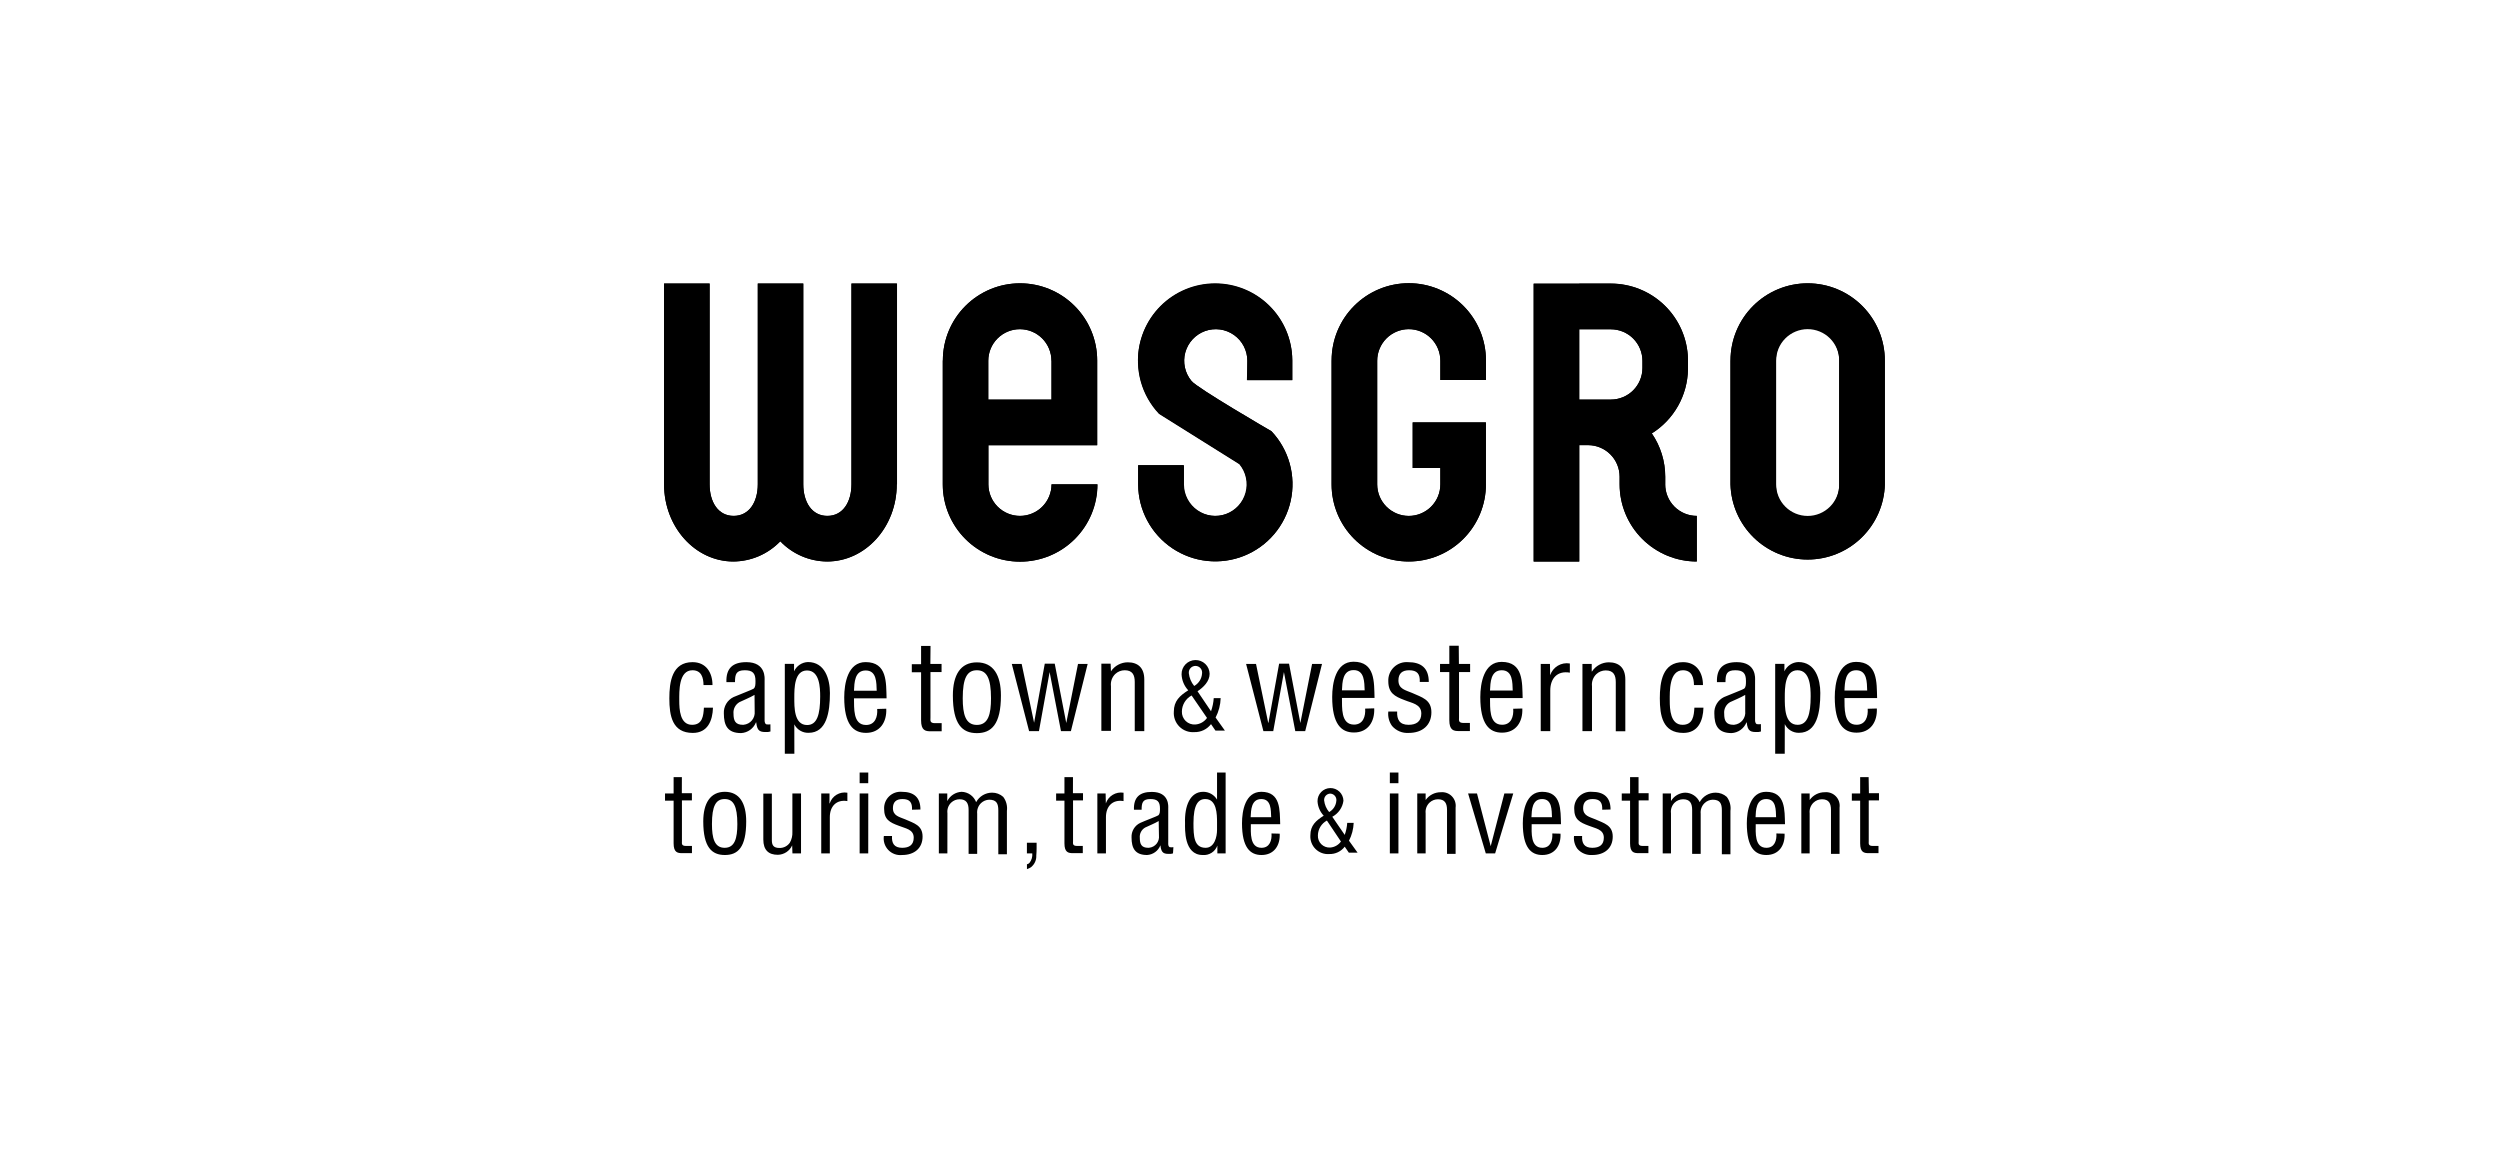 <svg width="256" height="120" viewBox="0 0 256 120" fill="none" xmlns="http://www.w3.org/2000/svg">
<rect width="256" height="120" fill="white"/>
<g clip-path="url(#clip0_309_12666)">
<path d="M101.2 36.941C101.2 36.084 101.541 35.261 102.147 34.655C102.754 34.048 103.576 33.708 104.434 33.708C105.291 33.708 106.114 34.048 106.72 34.655C107.326 35.261 107.667 36.084 107.667 36.941V40.922H101.2V36.941ZM96.531 36.914V49.595C96.531 51.696 97.365 53.71 98.85 55.195C100.335 56.68 102.35 57.514 104.45 57.514C106.55 57.514 108.565 56.68 110.05 55.195C111.535 53.71 112.369 51.696 112.369 49.595H107.678C107.678 50.453 107.337 51.275 106.731 51.882C106.124 52.488 105.302 52.829 104.445 52.829C103.587 52.829 102.765 52.488 102.158 51.882C101.552 51.275 101.211 50.453 101.211 49.595V45.592H112.353V36.914C112.353 34.818 111.52 32.808 110.038 31.326C108.556 29.844 106.546 29.011 104.45 29.011C102.354 29.011 100.344 29.844 98.862 31.326C97.38 32.808 96.547 34.818 96.547 36.914" fill="black"/>
<path d="M107.683 36.941V40.922H101.2V36.941C101.2 36.084 101.541 35.261 102.147 34.655C102.754 34.048 103.576 33.708 104.434 33.708C105.291 33.708 106.114 34.048 106.72 34.655C107.326 35.261 107.667 36.084 107.667 36.941H107.683ZM107.683 45.587H112.353V36.914C112.353 34.818 111.52 32.808 110.038 31.326C108.556 29.844 106.546 29.011 104.45 29.011C102.354 29.011 100.344 29.844 98.862 31.326C97.38 32.808 96.547 34.818 96.547 36.914V49.595C96.547 51.696 97.382 53.71 98.867 55.195C100.352 56.68 102.366 57.514 104.466 57.514C106.567 57.514 108.581 56.68 110.066 55.195C111.551 53.71 112.386 51.696 112.386 49.595H107.678C107.678 50.453 107.337 51.275 106.731 51.882C106.124 52.488 105.302 52.829 104.445 52.829C103.587 52.829 102.765 52.488 102.158 51.882C101.552 51.275 101.211 50.453 101.211 49.595V45.587H107.683Z" fill="black"/>
<path d="M181.867 36.941C181.849 36.517 181.915 36.093 182.061 35.694C182.207 35.295 182.431 34.929 182.718 34.617C183.006 34.304 183.352 34.052 183.738 33.873C184.123 33.694 184.54 33.593 184.964 33.576C185.389 33.559 185.812 33.625 186.211 33.771C186.61 33.918 186.976 34.141 187.288 34.429C187.6 34.717 187.853 35.063 188.031 35.449C188.21 35.834 188.31 36.251 188.328 36.675C188.331 36.764 188.331 36.852 188.328 36.941V49.595C188.345 50.02 188.279 50.443 188.133 50.842C187.987 51.241 187.764 51.607 187.476 51.92C187.188 52.232 186.842 52.485 186.457 52.663C186.071 52.842 185.654 52.943 185.23 52.96C184.806 52.978 184.382 52.911 183.983 52.765C183.585 52.619 183.219 52.395 182.906 52.108C182.594 51.82 182.341 51.473 182.163 51.088C181.985 50.702 181.884 50.285 181.867 49.861C181.863 49.773 181.863 49.684 181.867 49.595V36.941ZM177.197 36.914V49.595C177.251 51.656 178.108 53.614 179.585 55.053C181.061 56.491 183.041 57.296 185.103 57.296C187.164 57.296 189.144 56.491 190.621 55.053C192.097 53.614 192.954 51.656 193.008 49.595V36.914C193.008 35.876 192.804 34.848 192.407 33.889C192.009 32.931 191.427 32.059 190.694 31.326C189.96 30.592 189.088 30.01 188.13 29.613C187.171 29.215 186.143 29.011 185.105 29.011C184.068 29.011 183.04 29.215 182.081 29.613C181.122 30.01 180.251 30.592 179.517 31.326C178.783 32.059 178.201 32.931 177.804 33.889C177.407 34.848 177.203 35.876 177.203 36.914" fill="black"/>
<path d="M161.714 40.906V33.719H164.953C165.81 33.719 166.632 34.059 167.239 34.666C167.845 35.272 168.186 36.094 168.186 36.952V37.684C168.186 38.541 167.845 39.364 167.239 39.97C166.632 40.576 165.81 40.917 164.953 40.917H161.714V40.906ZM161.714 29.055H157.044V57.498H161.714V45.581H162.615C163.472 45.581 164.295 45.922 164.901 46.528C165.508 47.134 165.848 47.957 165.848 48.814V48.825V49.595C165.848 51.691 166.681 53.701 168.163 55.183C169.645 56.665 171.655 57.498 173.751 57.498V52.828C172.893 52.828 172.071 52.488 171.465 51.882C170.858 51.275 170.518 50.453 170.518 49.595V48.825C170.52 47.236 170.04 45.684 169.141 44.374C170.256 43.676 171.178 42.712 171.825 41.567C172.471 40.423 172.822 39.135 172.844 37.82V36.728C172.79 34.67 171.935 32.715 170.461 31.277C168.988 29.84 167.011 29.035 164.953 29.033H161.714" fill="black"/>
<path d="M87.192 29.033V49.595C87.192 51.381 86.334 52.828 84.723 52.828C83.112 52.828 82.26 51.381 82.26 49.595V29.033H77.596V49.595C77.596 51.381 76.738 52.828 75.127 52.828C73.516 52.828 72.664 51.381 72.664 49.595V29.033H68V49.595C68 53.964 71.189 57.498 75.1 57.498C75.998 57.491 76.885 57.304 77.71 56.949C78.534 56.593 79.279 56.076 79.901 55.428C80.521 56.076 81.266 56.592 82.089 56.948C82.912 57.303 83.799 57.49 84.696 57.498C88.633 57.498 91.829 53.959 91.829 49.595V29.033H87.192Z" fill="black"/>
<path d="M116.547 36.941C116.549 38.966 117.332 40.912 118.732 42.375L126.957 47.526C127.288 47.924 127.519 48.395 127.63 48.901C127.741 49.407 127.729 49.933 127.594 50.433C127.46 50.933 127.207 51.394 126.857 51.776C126.508 52.158 126.071 52.451 125.585 52.629C125.099 52.808 124.577 52.867 124.063 52.801C123.549 52.736 123.058 52.547 122.632 52.253C122.206 51.958 121.857 51.565 121.615 51.108C121.372 50.65 121.243 50.141 121.239 49.623V47.635H116.547V49.623C116.554 50.911 116.875 52.177 117.483 53.313C118.092 54.448 118.968 55.418 120.036 56.137C121.105 56.856 122.333 57.304 123.614 57.44C124.894 57.576 126.189 57.397 127.385 56.919C128.581 56.441 129.642 55.677 130.475 54.695C131.308 53.713 131.889 52.542 132.167 51.285C132.445 50.027 132.411 48.721 132.068 47.479C131.725 46.237 131.084 45.099 130.201 44.161C130.201 44.161 122.555 39.726 122.009 39.011C121.677 38.612 121.445 38.139 121.335 37.632C121.224 37.124 121.237 36.598 121.373 36.097C121.509 35.596 121.763 35.135 122.115 34.753C122.467 34.371 122.905 34.079 123.393 33.902C123.881 33.726 124.405 33.669 124.92 33.737C125.434 33.806 125.925 33.997 126.35 34.295C126.775 34.593 127.122 34.989 127.362 35.45C127.601 35.91 127.727 36.422 127.727 36.941V38.929H132.331V36.892C132.328 35.854 132.12 34.827 131.72 33.869C131.32 32.912 130.735 32.042 129.999 31.311C129.263 30.579 128.39 30 127.43 29.605C126.47 29.211 125.441 29.01 124.404 29.013C123.366 29.016 122.339 29.224 121.381 29.624C120.423 30.024 119.554 30.609 118.822 31.345C118.091 32.082 117.512 32.955 117.117 33.915C116.723 34.875 116.522 35.903 116.525 36.941" fill="black"/>
<path d="M127.683 38.924H132.331V36.892C132.32 35.605 131.995 34.341 131.384 33.208C130.772 32.076 129.894 31.11 128.825 30.394C127.756 29.678 126.528 29.234 125.248 29.1C123.968 28.967 122.675 29.148 121.481 29.628C120.287 30.108 119.228 30.872 118.397 31.855C117.565 32.837 116.986 34.007 116.71 35.264C116.434 36.521 116.468 37.826 116.811 39.066C117.154 40.306 117.795 41.444 118.677 42.381L126.902 47.531C127.234 47.929 127.465 48.401 127.576 48.908C127.686 49.414 127.674 49.939 127.539 50.44C127.404 50.94 127.151 51.401 126.801 51.783C126.451 52.165 126.015 52.458 125.528 52.636C125.041 52.814 124.519 52.872 124.005 52.806C123.491 52.74 123 52.551 122.574 52.256C122.149 51.961 121.8 51.567 121.558 51.109C121.316 50.651 121.188 50.141 121.184 49.623V47.635H116.547V49.623C116.554 50.911 116.875 52.177 117.484 53.313C118.092 54.448 118.968 55.418 120.036 56.137C121.105 56.856 122.333 57.304 123.614 57.44C124.894 57.576 126.189 57.397 127.385 56.919C128.581 56.441 129.642 55.677 130.475 54.695C131.309 53.713 131.889 52.542 132.167 51.285C132.445 50.027 132.411 48.721 132.068 47.479C131.725 46.237 131.084 45.099 130.201 44.161C130.201 44.161 122.555 39.726 122.009 39.011C121.677 38.612 121.445 38.139 121.335 37.632C121.224 37.124 121.237 36.598 121.373 36.097C121.509 35.596 121.763 35.135 122.115 34.753C122.467 34.371 122.905 34.079 123.393 33.902C123.881 33.726 124.405 33.669 124.92 33.737C125.434 33.806 125.925 33.997 126.35 34.295C126.775 34.593 127.122 34.989 127.362 35.45C127.601 35.91 127.727 36.422 127.727 36.941L127.683 38.924Z" fill="black"/>
<path d="M136.351 36.919V49.595C136.351 50.633 136.555 51.661 136.952 52.62C137.349 53.578 137.931 54.45 138.665 55.183C139.399 55.917 140.27 56.499 141.229 56.897C142.188 57.294 143.216 57.498 144.253 57.498C145.291 57.498 146.319 57.294 147.278 56.897C148.237 56.499 149.108 55.917 149.842 55.183C150.575 54.45 151.158 53.578 151.555 52.62C151.952 51.661 152.156 50.633 152.156 49.595V43.255H144.658V47.924H147.492V49.595C147.493 50.453 147.153 51.276 146.547 51.882C145.941 52.489 145.119 52.831 144.262 52.831C143.404 52.832 142.581 52.492 141.975 51.886C141.368 51.28 141.026 50.458 141.026 49.601V49.595V36.941C141.025 36.516 141.109 36.096 141.271 35.703C141.433 35.311 141.671 34.955 141.971 34.654C142.271 34.353 142.627 34.115 143.019 33.952C143.411 33.789 143.832 33.706 144.256 33.705C144.681 33.705 145.101 33.788 145.494 33.95C145.886 34.112 146.243 34.35 146.543 34.65C146.844 34.95 147.082 35.306 147.245 35.699C147.408 36.091 147.492 36.511 147.492 36.936V36.941V38.913H152.162V36.903C152.162 34.807 151.329 32.797 149.847 31.315C148.365 29.833 146.355 29 144.259 29C142.163 29 140.153 29.833 138.671 31.315C137.189 32.797 136.356 34.807 136.356 36.903" fill="black"/>
<path d="M122.626 70.786C123.232 70.382 123.866 69.77 123.866 68.995C123.858 68.614 123.699 68.252 123.425 67.989C123.15 67.725 122.782 67.581 122.402 67.588C122.022 67.595 121.659 67.753 121.395 68.027C121.131 68.301 120.986 68.669 120.993 69.049C121.016 69.659 121.259 70.241 121.676 70.688C120.813 71.234 120.201 71.78 120.201 72.872C120.179 73.154 120.219 73.437 120.318 73.702C120.416 73.967 120.571 74.207 120.772 74.407C120.972 74.606 121.213 74.76 121.479 74.857C121.744 74.954 122.027 74.992 122.309 74.969C122.637 74.977 122.962 74.907 123.257 74.764C123.552 74.622 123.81 74.411 124.008 74.15L124.461 74.811H125.428L124.477 73.478C124.798 72.863 124.975 72.184 124.996 71.49H124.286C124.256 71.949 124.162 72.401 124.008 72.834L122.626 70.786ZM122.282 70.24C121.976 69.869 121.787 69.417 121.736 68.94C121.726 68.844 121.737 68.746 121.768 68.654C121.798 68.563 121.848 68.479 121.914 68.408C121.98 68.337 122.06 68.28 122.149 68.243C122.238 68.205 122.335 68.187 122.431 68.189C122.528 68.192 122.623 68.214 122.711 68.256C122.798 68.298 122.875 68.358 122.937 68.432C123 68.506 123.046 68.593 123.072 68.686C123.098 68.779 123.104 68.877 123.09 68.973C123.072 69.233 122.99 69.485 122.851 69.706C122.711 69.927 122.52 70.111 122.293 70.24H122.282ZM123.598 73.517C123.461 73.709 123.284 73.869 123.078 73.986C122.872 74.102 122.643 74.171 122.407 74.188C122.227 74.202 122.045 74.178 121.874 74.117C121.703 74.055 121.548 73.959 121.417 73.833C121.286 73.707 121.184 73.555 121.117 73.386C121.049 73.218 121.018 73.037 121.026 72.856C121.03 72.519 121.125 72.189 121.3 71.901C121.474 71.613 121.723 71.377 122.02 71.217L123.598 73.517Z" fill="black"/>
<path d="M191.25 72.577C191.31 73.358 191.053 74.216 190.114 74.216C188.737 74.216 188.901 72.435 188.874 71.485H192.216C192.167 69.879 192.287 67.777 190.064 67.777C188.246 67.777 187.88 69.961 187.88 71.387C187.88 74.161 188.808 75.024 190.108 75.024C191.555 75.024 192.249 73.899 192.189 72.55L191.25 72.577ZM188.874 70.71C188.912 69.896 188.934 68.634 190.075 68.634C191.217 68.634 191.168 69.907 191.2 70.71H188.874ZM182.762 74.15C182.894 74.422 183.101 74.65 183.358 74.808C183.616 74.966 183.913 75.047 184.215 75.04C186.067 75.04 186.4 72.916 186.4 70.961C186.4 69.552 185.892 67.793 184.15 67.793C183.848 67.805 183.554 67.899 183.303 68.067C183.051 68.235 182.851 68.469 182.724 68.743V67.979H181.779V77.181H182.757L182.762 74.15ZM185.411 71.305C185.411 73.162 185.089 74.221 184.073 74.221C182.73 74.221 182.762 72.37 182.762 71.414C182.762 70.458 182.762 68.634 184.062 68.634C185.362 68.634 185.411 70.404 185.411 71.305ZM180.316 74.15C180.176 74.172 180.034 74.172 179.895 74.15C179.699 74.046 179.72 73.801 179.72 73.604V69.672C179.72 69.513 179.895 67.804 177.853 67.804C176.471 67.804 175.766 68.421 175.815 69.847H176.689C176.689 69.038 176.804 68.634 177.694 68.634C178.486 68.634 178.786 68.929 178.786 69.726C178.786 70.081 178.786 70.355 178.601 70.518C178.481 70.617 177.093 71.135 176.536 71.381C176.226 71.532 175.966 71.771 175.791 72.068C175.615 72.365 175.53 72.708 175.548 73.052C175.548 74.303 175.941 75.068 177.317 75.068C177.648 75.049 177.967 74.936 178.235 74.743C178.504 74.549 178.713 74.283 178.836 73.975H178.863C178.961 74.915 179.273 74.991 180.097 74.953C180.171 74.931 180.245 74.915 180.321 74.904L180.316 74.15ZM178.71 72.823C178.748 73.154 178.653 73.487 178.446 73.748C178.239 74.008 177.936 74.176 177.605 74.214C177.577 74.218 177.548 74.22 177.519 74.221C176.727 74.221 176.558 73.779 176.558 73.085C176.533 72.851 176.577 72.614 176.684 72.404C176.79 72.194 176.955 72.019 177.159 71.9C177.705 71.649 178.224 71.441 178.71 71.157V72.823ZM172.326 68.634C173.254 68.634 173.451 69.399 173.462 70.152H174.384C174.384 68.88 173.729 67.804 172.342 67.804C170.239 67.804 169.966 69.83 169.966 71.512C169.966 73.298 170.267 75.051 172.369 75.051C173.904 75.051 174.395 73.79 174.434 72.468H173.505C173.456 73.309 173.358 74.221 172.293 74.221C171.042 74.221 170.982 72.626 170.982 71.725C170.982 70.824 170.911 68.634 172.331 68.634H172.326ZM162.992 67.99H162.042V74.866H163.019V70.267C162.994 70.041 163.02 69.812 163.097 69.599C163.173 69.385 163.298 69.191 163.462 69.033C163.723 68.787 164.069 68.65 164.428 68.65C165.22 68.65 165.455 69.131 165.455 69.847V74.882H166.433V69.579C166.433 68.367 165.761 67.82 164.734 67.82C164.393 67.824 164.058 67.912 163.759 68.076C163.46 68.24 163.206 68.475 163.019 68.76H162.992V67.99ZM158.715 67.99H157.771V74.866H158.748V70.699C158.748 69.448 159.491 68.656 160.753 68.88V67.941C160.328 67.866 159.892 67.946 159.522 68.167C159.152 68.388 158.874 68.734 158.737 69.142L158.715 67.99ZM154.952 72.577C155.013 73.358 154.756 74.216 153.817 74.216C152.44 74.216 152.604 72.435 152.577 71.485H155.919C155.87 69.879 155.99 67.777 153.767 67.777C151.949 67.777 151.583 69.961 151.583 71.387C151.583 74.161 152.506 75.024 153.806 75.024C155.253 75.024 155.946 73.899 155.886 72.55L154.952 72.577ZM152.577 70.71C152.615 69.896 152.642 68.634 153.778 68.634C154.914 68.634 154.871 69.907 154.903 70.71H152.577ZM149.376 66.122H148.41V67.99H147.459V68.82H148.41V73.735C148.41 74.773 148.841 74.871 149.425 74.86H150.518V74.03H149.862C149.316 74.03 149.404 73.735 149.404 73.484V68.82H150.54V67.99H149.393L149.376 66.122ZM146.307 69.83C146.307 68.421 145.542 67.804 144.182 67.804C143.918 67.783 143.653 67.818 143.403 67.907C143.153 67.996 142.926 68.138 142.735 68.321C142.544 68.505 142.394 68.727 142.295 68.973C142.196 69.219 142.151 69.483 142.162 69.748C142.162 70.944 142.784 71.305 143.844 71.698C144.554 71.998 145.542 72.086 145.542 73.063C145.542 73.904 144.996 74.221 144.232 74.221C143.314 74.221 143.03 73.675 143.068 72.861H142.162C142.101 73.383 142.237 73.909 142.544 74.336C142.754 74.58 143.017 74.771 143.314 74.896C143.611 75.02 143.932 75.073 144.253 75.051C145.662 75.051 146.575 74.249 146.575 72.938C146.575 71.627 145.586 71.403 144.598 70.955C143.931 70.671 143.199 70.562 143.199 69.672C143.199 68.956 143.598 68.634 144.292 68.634C145.122 68.634 145.422 69.016 145.384 69.83H146.307ZM139.791 72.561C139.851 73.342 139.589 74.199 138.65 74.199C137.279 74.199 137.437 72.419 137.416 71.469H140.753C140.703 69.863 140.829 67.76 138.601 67.76C136.782 67.76 136.416 69.945 136.416 71.37C136.416 74.145 137.345 75.008 138.644 75.008C140.092 75.008 140.78 73.883 140.72 72.534L139.791 72.561ZM137.416 70.693C137.454 69.879 137.476 68.618 138.612 68.618C139.748 68.618 139.704 69.89 139.742 70.693H137.416ZM131.998 67.962H130.982L129.89 74.008H129.862L128.617 67.99H127.601L129.371 74.866H130.381L131.474 68.82L132.637 74.866H133.653L135.373 67.99H134.357L133.156 74.035L131.998 67.962ZM113.729 67.962H112.779V74.838H113.762V70.267C113.734 70.039 113.759 69.807 113.836 69.59C113.912 69.373 114.039 69.176 114.204 69.016C114.466 68.77 114.812 68.634 115.171 68.634C115.963 68.634 116.198 69.115 116.198 69.83V74.866H117.175V69.579C117.175 68.367 116.509 67.82 115.482 67.82C115.142 67.822 114.807 67.907 114.507 68.068C114.207 68.228 113.951 68.46 113.762 68.743L113.729 67.962ZM108.005 67.962H106.984L105.892 74.008L104.619 67.99H103.609L105.379 74.866H106.389L107.481 68.82L108.644 74.866H109.66L111.375 67.99H110.387L109.185 74.035L108.005 67.962ZM101.479 71.501C101.479 73.14 101.195 74.232 100.032 74.232C98.868 74.232 98.584 73.14 98.584 71.501C98.584 69.426 99.032 68.634 100.032 68.634C101.031 68.634 101.479 69.426 101.479 71.501ZM102.495 71.217C102.495 69.137 101.725 67.826 100.032 67.826C98.339 67.826 97.574 69.137 97.574 71.217C97.574 74.183 98.546 75.073 100.032 75.073C101.517 75.073 102.495 74.194 102.495 71.217ZM95.286 66.144H94.319V68.011H93.369V68.842H94.319V73.757C94.319 74.795 94.75 74.893 95.335 74.882H96.427V74.052H95.739C95.193 74.052 95.28 73.757 95.28 73.506V68.82H96.416V67.99H95.269L95.286 66.144ZM89.824 72.599C89.884 73.38 89.627 74.238 88.683 74.238C87.312 74.238 87.476 72.457 87.448 71.507H90.785C90.736 69.901 90.862 67.799 88.634 67.799C86.82 67.799 86.449 69.983 86.449 71.409C86.449 74.183 87.377 75.046 88.677 75.046C90.124 75.046 90.818 73.921 90.753 72.572L89.824 72.599ZM87.448 70.731C87.487 69.918 87.508 68.656 88.65 68.656C89.791 68.656 89.742 69.928 89.775 70.731H87.448ZM81.337 74.172C81.472 74.442 81.682 74.666 81.942 74.82C82.201 74.974 82.499 75.051 82.801 75.04C84.658 75.04 84.985 72.916 84.985 70.961C84.985 69.552 84.477 67.793 82.73 67.793C82.428 67.805 82.136 67.901 81.886 68.068C81.635 68.236 81.436 68.47 81.31 68.743V67.979H80.365V77.181H81.343L81.337 74.172ZM83.986 71.327C83.986 73.183 83.664 74.243 82.648 74.243C81.299 74.243 81.337 72.392 81.337 71.436C81.337 70.48 81.337 68.656 82.637 68.656C83.937 68.656 83.986 70.425 83.986 71.327ZM78.89 74.172C78.751 74.194 78.609 74.194 78.47 74.172C78.273 74.068 78.295 73.823 78.295 73.626V69.672C78.295 69.513 78.47 67.804 76.427 67.804C75.045 67.804 74.335 68.421 74.385 69.847H75.264C75.264 69.038 75.379 68.634 76.269 68.634C77.061 68.634 77.361 68.929 77.361 69.726C77.361 70.081 77.361 70.355 77.175 70.518C77.05 70.617 75.668 71.135 75.111 71.381C74.8 71.531 74.54 71.77 74.364 72.067C74.188 72.365 74.104 72.707 74.122 73.052C74.122 74.303 74.516 75.068 75.892 75.068C76.223 75.049 76.541 74.936 76.81 74.743C77.079 74.549 77.287 74.283 77.41 73.975H77.438C77.536 74.915 77.842 74.991 78.672 74.953C78.745 74.931 78.82 74.915 78.896 74.904L78.89 74.172ZM77.279 72.845C77.311 73.177 77.21 73.507 76.999 73.764C76.787 74.022 76.481 74.184 76.15 74.216C76.126 74.219 76.102 74.22 76.078 74.221C75.286 74.221 75.111 73.779 75.111 73.085C75.087 72.85 75.132 72.614 75.24 72.403C75.347 72.193 75.513 72.019 75.717 71.9C76.236 71.649 76.782 71.441 77.263 71.157L77.279 72.845ZM70.906 68.634C71.834 68.634 72.031 69.399 72.041 70.152H72.959C72.959 68.88 72.304 67.804 70.916 67.804C68.814 67.804 68.541 69.83 68.541 71.512C68.541 73.298 68.841 75.051 70.944 75.051C72.473 75.051 72.97 73.79 73.008 72.468H72.08C72.031 73.309 71.932 74.221 70.867 74.221C69.617 74.221 69.556 72.626 69.556 71.725C69.556 70.824 69.48 68.634 70.906 68.634Z" fill="black"/>
<path d="M191.348 79.579H190.48V81.25H189.628V81.987H190.48V86.356C190.48 87.285 190.873 87.372 191.392 87.362H192.358V86.624H191.768C191.282 86.624 191.359 86.356 191.359 86.149V81.96H192.407V81.223H191.375L191.348 79.579ZM185.308 81.25H184.456V87.389H185.308V83.282C185.285 83.081 185.31 82.878 185.379 82.689C185.448 82.499 185.56 82.329 185.706 82.189C185.938 81.967 186.248 81.844 186.569 81.845C187.285 81.845 187.492 82.277 187.492 82.938V87.433H188.371V82.697C188.4 82.488 188.38 82.276 188.315 82.075C188.249 81.875 188.138 81.692 187.992 81.541C187.845 81.389 187.666 81.273 187.468 81.201C187.269 81.129 187.057 81.103 186.848 81.124C186.546 81.123 186.248 81.195 185.979 81.334C185.711 81.472 185.481 81.674 185.308 81.922V81.25ZM181.9 85.346C181.954 86.04 181.725 86.815 180.878 86.815C179.644 86.815 179.786 85.226 179.786 84.396H182.784C182.741 82.96 182.85 81.081 180.851 81.081C179.212 81.081 178.874 83.014 178.874 84.308C178.874 86.782 179.704 87.553 180.873 87.553C182.173 87.553 182.795 86.548 182.741 85.368L181.9 85.346ZM179.77 83.68C179.802 82.949 179.824 81.823 180.862 81.823C181.9 81.823 181.839 82.96 181.872 83.68H179.77ZM171.108 83.282C171.082 83.083 171.102 82.881 171.167 82.691C171.233 82.502 171.341 82.33 171.484 82.189C171.719 81.967 172.03 81.844 172.353 81.845C173.063 81.845 173.276 82.277 173.276 82.938V87.433H174.15V83.325C174.129 83.124 174.154 82.921 174.224 82.732C174.294 82.543 174.407 82.372 174.554 82.233C174.775 82.022 175.067 81.899 175.373 81.889C176.127 81.889 176.318 82.277 176.318 82.981V87.476H177.197V83.036C177.266 82.526 177.131 82.01 176.82 81.6C176.508 81.32 176.103 81.166 175.684 81.168C175.349 81.166 175.019 81.256 174.73 81.427C174.442 81.599 174.205 81.845 174.046 82.14C173.919 81.855 173.713 81.612 173.453 81.44C173.193 81.268 172.889 81.173 172.577 81.168C172.278 81.174 171.987 81.257 171.73 81.408C171.472 81.559 171.258 81.773 171.108 82.031V81.25H170.261V87.389H171.108V83.282ZM167.787 79.579H166.919V81.25H166.067V81.987H166.919V86.356C166.919 87.285 167.306 87.372 167.831 87.362H168.797V86.624H168.208C167.721 86.624 167.798 86.356 167.798 86.149V81.96H168.819V81.223H167.787V79.579ZM164.92 82.894C164.92 81.638 164.232 81.081 163.008 81.081C162.772 81.062 162.535 81.094 162.312 81.173C162.089 81.253 161.885 81.379 161.714 81.543C161.543 81.707 161.409 81.906 161.321 82.125C161.232 82.345 161.191 82.581 161.2 82.817C161.2 83.91 161.747 84.21 162.708 84.56C163.341 84.827 164.232 84.904 164.232 85.778C164.232 86.526 163.767 86.815 163.052 86.815C162.233 86.815 161.96 86.351 162.009 85.603H161.179C161.126 86.067 161.248 86.535 161.523 86.914C161.71 87.132 161.946 87.303 162.212 87.414C162.477 87.525 162.765 87.572 163.052 87.553C164.319 87.553 165.144 86.837 165.144 85.668C165.144 84.5 164.253 84.298 163.363 83.899C162.768 83.648 162.113 83.544 162.113 82.752C162.113 82.113 162.468 81.823 163.09 81.823C163.833 81.823 164.101 82.168 164.068 82.916L164.92 82.894ZM158.956 85.346C159.01 86.04 158.776 86.815 157.934 86.815C156.7 86.815 156.842 85.226 156.842 84.396H159.846C159.797 82.96 159.912 81.081 157.913 81.081C156.274 81.081 155.936 83.014 155.936 84.308C155.936 86.782 156.766 87.553 157.934 87.553C159.234 87.553 159.857 86.548 159.797 85.368L158.956 85.346ZM156.82 83.68C156.853 82.949 156.88 81.823 157.913 81.823C158.945 81.823 158.89 82.96 158.923 83.68H156.82ZM152.145 87.389H153.101L154.958 81.25H154.046L152.648 86.651L151.244 81.25H150.332L152.145 87.389ZM145.985 81.25H145.127V87.389H145.985V83.282C145.963 83.081 145.987 82.878 146.056 82.689C146.125 82.499 146.237 82.329 146.383 82.189C146.618 81.967 146.929 81.844 147.252 81.845C147.962 81.845 148.175 82.277 148.175 82.938V87.433H149.054V82.697C149.083 82.488 149.063 82.276 148.997 82.075C148.932 81.875 148.821 81.692 148.674 81.541C148.528 81.389 148.348 81.273 148.15 81.201C147.952 81.129 147.74 81.103 147.53 81.124C147.228 81.123 146.929 81.195 146.66 81.334C146.391 81.472 146.159 81.674 145.985 81.922V81.25ZM143.199 79.109H142.32V80.201H143.199V79.109ZM143.199 81.25H142.32V87.389H143.199V81.25ZM130.201 85.346C130.256 86.04 130.021 86.815 129.18 86.815C127.945 86.815 128.087 85.226 128.087 84.396H131.091C131.042 82.96 131.157 81.081 129.158 81.081C127.519 81.081 127.181 83.014 127.181 84.308C127.181 86.782 128.011 87.553 129.18 87.553C130.48 87.553 131.102 86.548 131.042 85.368L130.201 85.346ZM128.066 83.68C128.104 82.949 128.126 81.823 129.158 81.823C130.19 81.823 130.135 82.96 130.168 83.68H128.066ZM124.625 81.878C124.478 81.632 124.269 81.429 124.019 81.289C123.768 81.149 123.486 81.077 123.199 81.081C121.878 81.081 121.282 82.506 121.348 84.308C121.348 84.855 121.211 87.553 123.156 87.553C123.478 87.58 123.8 87.5 124.071 87.325C124.343 87.15 124.549 86.89 124.658 86.586V87.389H125.504V79.109H124.625V81.878ZM124.625 84.98C124.625 85.679 124.368 86.815 123.456 86.815C122.26 86.815 122.211 85.614 122.211 84.287C122.211 82.397 122.691 81.823 123.423 81.823C124.603 81.823 124.625 83.38 124.625 84.221V84.98ZM120.157 86.75C120.033 86.772 119.905 86.772 119.78 86.75C119.6 86.662 119.628 86.439 119.628 86.285V82.763C119.628 82.621 119.78 81.092 117.945 81.092C116.706 81.092 116.072 81.638 116.116 82.916H116.902C116.902 82.2 117.006 81.823 117.803 81.823C118.513 81.823 118.781 82.086 118.781 82.785C118.781 83.107 118.781 83.331 118.612 83.489C118.502 83.577 117.257 84.035 116.76 84.265C116.481 84.397 116.247 84.61 116.089 84.875C115.93 85.141 115.854 85.447 115.87 85.756C115.87 86.848 116.225 87.553 117.459 87.553C117.758 87.536 118.046 87.433 118.289 87.257C118.531 87.081 118.717 86.838 118.825 86.559C118.918 87.4 119.191 87.465 119.917 87.433C119.981 87.413 120.047 87.398 120.114 87.389L120.157 86.75ZM118.677 85.565C118.694 85.711 118.681 85.86 118.64 86.002C118.599 86.144 118.531 86.276 118.439 86.392C118.347 86.508 118.233 86.604 118.103 86.675C117.974 86.747 117.832 86.792 117.685 86.808C117.652 86.812 117.618 86.814 117.585 86.815C116.869 86.815 116.717 86.417 116.717 85.799C116.695 85.589 116.735 85.377 116.832 85.189C116.929 85.001 117.079 84.845 117.263 84.74C117.727 84.516 118.218 84.33 118.65 84.074L118.677 85.565ZM113.216 81.25H112.369V87.389H113.249V83.669C113.249 82.577 113.915 81.845 115.051 82.031V81.174C114.668 81.112 114.276 81.188 113.944 81.388C113.612 81.588 113.362 81.899 113.238 82.266L113.216 81.25ZM109.873 79.579H108.999V81.25H108.147V81.987H108.999V86.356C108.999 87.285 109.387 87.372 109.912 87.362H110.878V86.624H110.288C109.802 86.624 109.879 86.356 109.879 86.149V81.96H110.9V81.223H109.868L109.873 79.579ZM105.706 87.389C105.738 87.738 105.634 88.086 105.417 88.361C105.349 88.435 105.259 88.485 105.16 88.503V89C105.317 88.952 105.464 88.878 105.597 88.781C105.77 88.639 105.907 88.459 105.997 88.254C106.087 88.049 106.128 87.825 106.116 87.602C106.16 87.181 106.149 86.471 106.149 86.296H105.155V87.389H105.706ZM97.017 83.282C96.991 83.082 97.012 82.88 97.078 82.69C97.144 82.5 97.254 82.329 97.399 82.189C97.631 81.967 97.941 81.843 98.262 81.845C98.972 81.845 99.185 82.277 99.185 82.938V87.433H100.064V83.325C100.042 83.125 100.067 82.922 100.136 82.733C100.205 82.543 100.317 82.372 100.463 82.233C100.686 82.024 100.977 81.902 101.282 81.889C102.042 81.889 102.227 82.277 102.227 82.981V87.476H103.107V83.036C103.175 82.526 103.04 82.01 102.73 81.6C102.418 81.319 102.013 81.165 101.594 81.168C101.258 81.167 100.929 81.257 100.64 81.428C100.352 81.599 100.115 81.845 99.955 82.14C99.841 81.836 99.638 81.573 99.374 81.385C99.109 81.196 98.794 81.09 98.47 81.081C98.163 81.096 97.865 81.191 97.607 81.358C97.349 81.525 97.14 81.757 97.001 82.031V81.25H96.138V87.389H97.011L97.017 83.282ZM94.253 82.894C94.253 81.638 93.565 81.081 92.342 81.081C92.106 81.062 91.868 81.094 91.645 81.173C91.422 81.253 91.219 81.379 91.048 81.543C90.877 81.707 90.743 81.906 90.654 82.125C90.566 82.345 90.525 82.581 90.534 82.817C90.534 83.91 91.08 84.21 92.041 84.56C92.675 84.827 93.565 84.904 93.565 85.778C93.565 86.526 93.096 86.815 92.386 86.815C91.566 86.815 91.293 86.351 91.343 85.603H90.507C90.468 85.861 90.488 86.125 90.567 86.374C90.646 86.624 90.782 86.851 90.963 87.04C91.144 87.228 91.366 87.372 91.612 87.461C91.857 87.55 92.12 87.582 92.38 87.553C93.647 87.553 94.472 86.837 94.472 85.668C94.472 84.5 93.582 84.298 92.691 83.899C92.091 83.648 91.435 83.544 91.435 82.752C91.435 82.113 91.79 81.823 92.413 81.823C93.161 81.823 93.423 82.168 93.391 82.916L94.253 82.894ZM88.912 79.109H88.027V80.201H88.907L88.912 79.109ZM88.912 81.25H88.027V87.389H88.907L88.912 81.25ZM84.942 81.25H84.095V87.389H84.974V83.669C84.974 82.577 85.641 81.845 86.771 82.031V81.174C86.389 81.106 85.995 81.18 85.662 81.381C85.33 81.582 85.082 81.896 84.963 82.266H84.936L84.942 81.25ZM81.146 87.389H82.025V81.25H81.14V85.193C81.159 85.574 81.07 85.953 80.884 86.285C80.767 86.456 80.609 86.596 80.425 86.691C80.241 86.786 80.037 86.835 79.83 86.832C79.207 86.832 79.038 86.553 79.038 86.034V81.266H78.164V85.963C78.164 87.056 78.71 87.531 79.649 87.531C79.961 87.526 80.264 87.432 80.525 87.261C80.785 87.09 80.991 86.848 81.118 86.564L81.146 87.389ZM75.504 84.385C75.504 85.832 75.247 86.815 74.204 86.815C73.161 86.815 72.904 85.832 72.904 84.385C72.904 82.528 73.303 81.823 74.204 81.823C75.105 81.823 75.504 82.528 75.504 84.385ZM76.411 84.112C76.411 82.255 75.723 81.081 74.226 81.081C72.73 81.081 72.014 82.255 72.014 84.112C72.014 86.761 72.888 87.553 74.226 87.553C75.564 87.553 76.411 86.772 76.411 84.112ZM69.824 79.579H68.978V81.25H68.098V81.987H68.978V86.356C68.978 87.285 69.371 87.372 69.89 87.362H70.856V86.624H70.239C69.753 86.624 69.83 86.356 69.83 86.149V81.96H70.851V81.223H69.819L69.824 79.579Z" fill="black"/>
<path d="M136.427 83.637C136.734 83.474 136.997 83.241 137.196 82.956C137.394 82.671 137.522 82.343 137.569 81.998C137.561 81.647 137.415 81.312 137.162 81.069C136.908 80.825 136.568 80.692 136.217 80.698C135.865 80.704 135.531 80.85 135.286 81.103C135.042 81.356 134.908 81.696 134.914 82.047C134.943 82.6 135.168 83.125 135.548 83.528C134.75 84.03 134.182 84.527 134.182 85.532C134.164 85.791 134.202 86.052 134.294 86.295C134.386 86.539 134.53 86.759 134.715 86.942C134.9 87.124 135.123 87.265 135.367 87.353C135.612 87.442 135.873 87.476 136.132 87.454C136.434 87.461 136.734 87.397 137.006 87.266C137.279 87.135 137.516 86.941 137.7 86.701L138.12 87.312H139.016L138.137 86.089C138.428 85.522 138.592 84.897 138.617 84.259H137.956C137.928 84.681 137.842 85.096 137.7 85.494L136.427 83.637ZM136.105 83.156C135.82 82.819 135.642 82.404 135.591 81.966C135.584 81.881 135.594 81.796 135.619 81.716C135.645 81.635 135.686 81.56 135.741 81.495C135.795 81.431 135.862 81.377 135.937 81.338C136.012 81.299 136.094 81.276 136.178 81.268C136.189 81.267 136.199 81.267 136.209 81.266C136.381 81.27 136.545 81.341 136.665 81.465C136.784 81.589 136.85 81.756 136.847 81.928C136.846 81.95 136.845 81.971 136.842 81.993C136.825 82.233 136.749 82.464 136.62 82.668C136.491 82.871 136.314 83.038 136.105 83.156L136.105 83.156ZM137.312 86.171C137.186 86.347 137.023 86.494 136.834 86.601C136.646 86.708 136.436 86.772 136.22 86.788C136.051 86.8 135.882 86.776 135.723 86.717C135.565 86.659 135.421 86.567 135.301 86.448C135.181 86.329 135.088 86.185 135.028 86.027C134.968 85.87 134.942 85.701 134.953 85.532C134.959 85.221 135.048 84.918 135.21 84.653C135.372 84.389 135.602 84.171 135.875 84.025L137.312 86.171Z" fill="black"/>
<path d="M91.856 49.595V29.033H87.186V49.595C87.186 51.381 86.329 52.828 84.718 52.828C83.106 52.828 82.254 51.381 82.254 49.595V29.033H77.596V49.595C77.596 51.381 76.738 52.828 75.127 52.828C73.516 52.828 72.664 51.381 72.664 49.595V29.033H68V49.595C68 53.964 71.189 57.498 75.1 57.498C75.998 57.491 76.885 57.304 77.71 56.949C78.534 56.593 79.279 56.076 79.901 55.428C80.521 56.076 81.266 56.592 82.089 56.948C82.912 57.303 83.799 57.49 84.696 57.498C88.639 57.498 91.829 53.959 91.829 49.595" fill="black"/>
<path d="M152.156 49.595V43.255H144.658V47.924H147.492V49.595C147.493 50.453 147.153 51.276 146.547 51.882C145.941 52.489 145.119 52.831 144.262 52.831C143.404 52.832 142.581 52.492 141.975 51.886C141.368 51.28 141.026 50.458 141.026 49.601V49.595V36.941C141.025 36.516 141.109 36.096 141.271 35.703C141.433 35.311 141.671 34.955 141.971 34.654C142.271 34.353 142.627 34.115 143.019 33.952C143.411 33.789 143.832 33.706 144.256 33.705C144.681 33.705 145.101 33.788 145.494 33.95C145.886 34.112 146.243 34.35 146.543 34.65C146.844 34.95 147.082 35.306 147.245 35.699C147.408 36.091 147.492 36.511 147.492 36.936V36.941V38.913H152.162V36.903C152.162 34.807 151.329 32.797 149.847 31.315C148.365 29.833 146.355 29 144.259 29C142.163 29 140.153 29.833 138.671 31.315C137.189 32.797 136.356 34.807 136.356 36.903V49.595C136.356 51.691 137.189 53.701 138.671 55.183C140.153 56.666 142.163 57.498 144.259 57.498C146.355 57.498 148.365 56.666 149.847 55.183C151.329 53.701 152.162 51.691 152.162 49.595" fill="black"/>
<path d="M168.186 36.941V37.684C168.186 38.541 167.845 39.364 167.239 39.97C166.632 40.576 165.81 40.917 164.952 40.917H161.714V33.719H164.952C165.81 33.719 166.632 34.059 167.239 34.666C167.845 35.272 168.186 36.094 168.186 36.952V36.941ZM170.523 49.606V48.836C170.525 47.247 170.045 45.695 169.147 44.385C170.261 43.688 171.183 42.723 171.83 41.578C172.477 40.434 172.827 39.146 172.85 37.831V36.739C172.796 34.681 171.941 32.725 170.467 31.288C168.993 29.851 167.017 29.046 164.958 29.044H157.05V57.498H161.719V45.581H162.62C163.045 45.582 163.465 45.666 163.857 45.829C164.249 45.992 164.605 46.231 164.905 46.532C165.205 46.833 165.442 47.19 165.604 47.582C165.766 47.975 165.849 48.395 165.848 48.82V48.825V49.595C165.848 51.691 166.681 53.701 168.163 55.183C169.645 56.666 171.655 57.498 173.751 57.498V52.828C172.893 52.828 172.071 52.488 171.465 51.882C170.858 51.275 170.518 50.453 170.518 49.595" fill="black"/>
<path d="M188.339 36.941V49.595C188.339 50.453 187.999 51.276 187.394 51.882C186.788 52.489 185.966 52.831 185.108 52.831C184.251 52.832 183.428 52.492 182.821 51.886C182.214 51.28 181.873 50.458 181.872 49.601V49.595V36.941C181.872 36.084 182.211 35.261 182.817 34.654C183.423 34.047 184.245 33.706 185.103 33.705C185.96 33.705 186.783 34.044 187.39 34.65C187.997 35.256 188.338 36.078 188.339 36.936V36.941ZM193.008 49.595V36.914C193.008 34.818 192.176 32.808 190.694 31.326C189.211 29.844 187.201 29.011 185.105 29.011C183.009 29.011 180.999 29.844 179.517 31.326C178.035 32.808 177.203 34.818 177.203 36.914V49.595C177.257 51.656 178.113 53.614 179.59 55.053C181.067 56.491 183.047 57.296 185.108 57.296C187.17 57.296 189.15 56.491 190.626 55.053C192.103 53.614 192.96 51.656 193.014 49.595" fill="black"/>
</g>
<defs>
<clipPath id="clip0_309_12666">
<rect width="125.014" height="60" fill="white" transform="translate(68 29)"/>
</clipPath>
</defs>
</svg>
